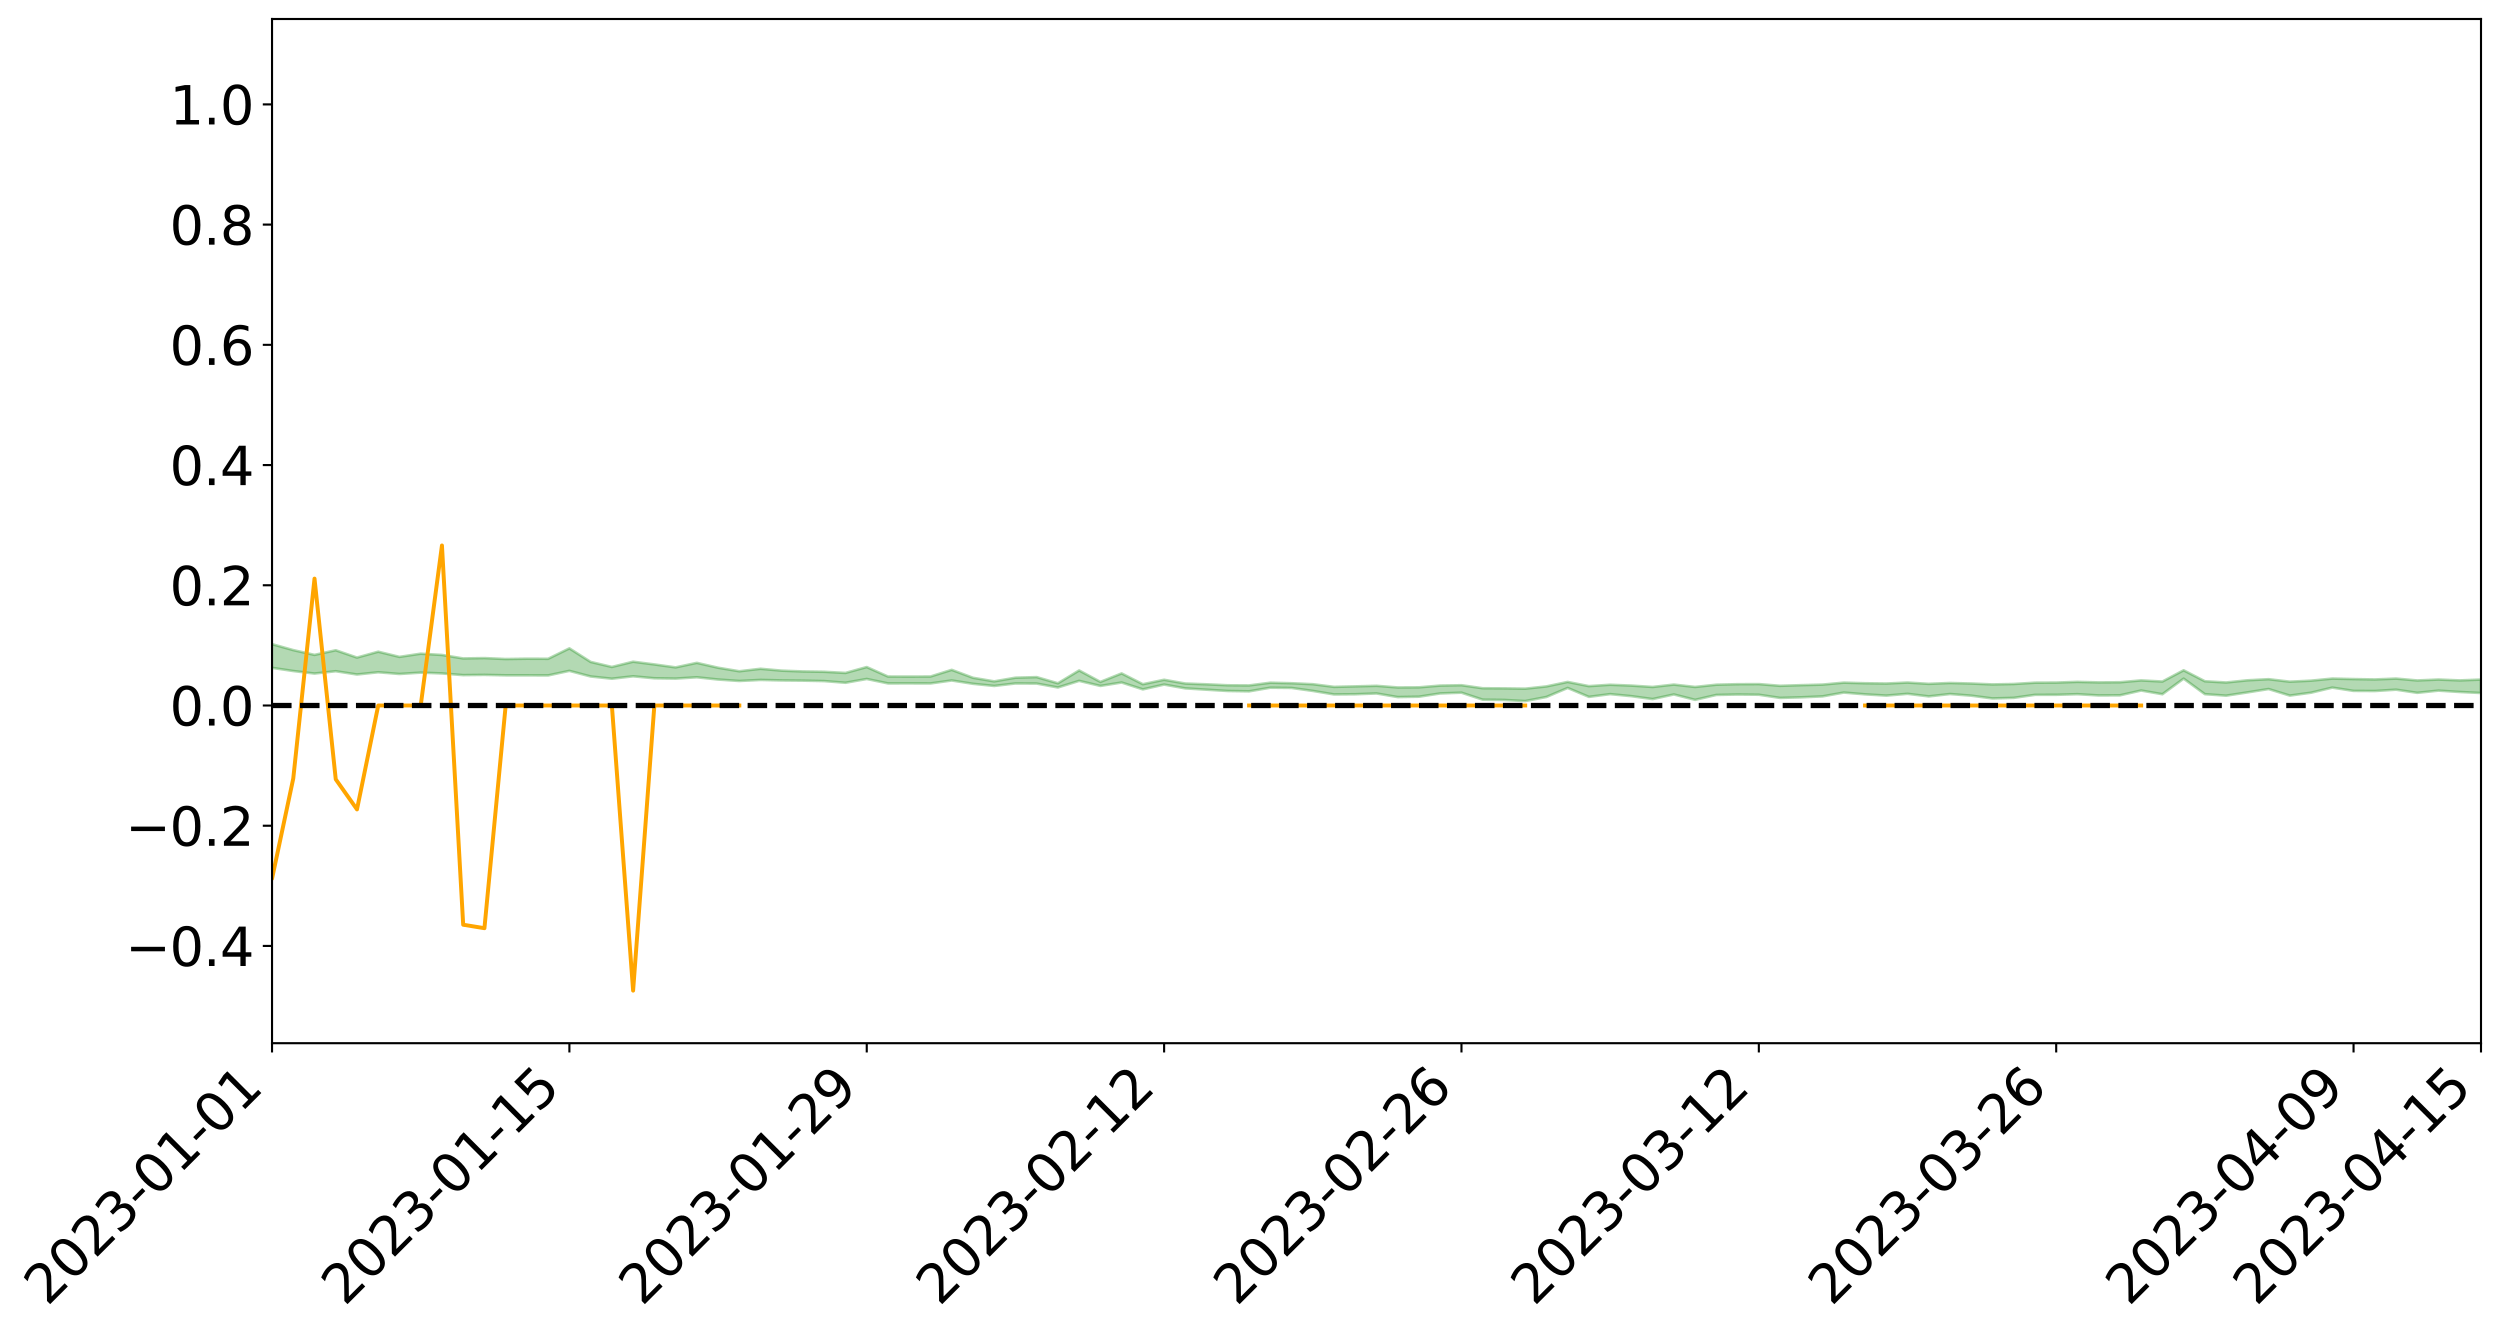 <?xml version="1.0" encoding="utf-8" standalone="no"?>
<!DOCTYPE svg PUBLIC "-//W3C//DTD SVG 1.1//EN"
  "http://www.w3.org/Graphics/SVG/1.1/DTD/svg11.dtd">
<svg xmlns:xlink="http://www.w3.org/1999/xlink" width="947.275pt" height="505.355pt" viewBox="0 0 947.275 505.355" xmlns="http://www.w3.org/2000/svg" version="1.1">
 <defs>
  <style type="text/css">*{stroke-linejoin: round; stroke-linecap: butt}</style>
 </defs>
 <g id="figure_1">
  <g id="patch_1">
   <path d="M 0 505.355 
L 947.275 505.355 
L 947.275 -0 
L 0 -0 
z
" style="fill: #ffffff"/>
  </g>
  <g id="axes_1">
   <g id="patch_2">
    <path d="M 103.075 395.28 
L 940.075 395.28 
L 940.075 7.2 
L 103.075 7.2 
z
" style="fill: #ffffff"/>
   </g>
   <g id="PolyCollection_1">
    <path d="M -4315.319 267.31 
L -4315.319 267.312 
L -4307.271 267.299 
L -4299.223 267.291 
L -4291.175 267.282 
L -4283.127 267.277 
L -4275.079 267.27 
L -4267.031 267.261 
L -4258.983 267.253 
L -4250.935 267.246 
L -4242.887 267.241 
L -4234.839 267.233 
L -4226.791 267.226 
L -4218.742 267.218 
L -4210.694 267.208 
L -4202.646 267.201 
L -4194.598 267.191 
L -4186.55 267.184 
L -4178.502 267.172 
L -4170.454 267.164 
L -4162.406 267.156 
L -4154.358 267.146 
L -4146.31 267.136 
L -4138.262 267.127 
L -4130.214 267.115 
L -4122.166 267.106 
L -4114.117 267.094 
L -4106.069 267.082 
L -4098.021 267.068 
L -4089.973 267.054 
L -4081.925 267.04 
L -4073.877 267.024 
L -4065.829 267.005 
L -4057.781 266.99 
L -4049.733 266.971 
L -4041.685 266.949 
L -4033.637 266.93 
L -4025.589 266.907 
L -4017.541 266.883 
L -4009.492 266.86 
L -4001.444 266.835 
L -3993.396 266.806 
L -3985.348 266.775 
L -3977.3 266.742 
L -3969.252 266.713 
L -3961.204 266.675 
L -3953.156 266.642 
L -3945.108 266.606 
L -3937.06 266.571 
L -3929.012 266.532 
L -3920.964 266.488 
L -3912.916 266.451 
L -3904.867 266.408 
L -3896.819 266.362 
L -3888.771 266.319 
L -3880.723 266.278 
L -3872.675 266.231 
L -3864.627 266.184 
L -3856.579 266.137 
L -3848.531 266.088 
L -3840.483 266.039 
L -3832.435 265.99 
L -3824.387 265.939 
L -3816.339 265.889 
L -3808.291 265.84 
L -3800.242 265.788 
L -3792.194 265.731 
L -3784.146 265.676 
L -3776.098 265.622 
L -3768.05 265.57 
L -3760.002 265.514 
L -3751.954 265.46 
L -3743.906 265.405 
L -3735.858 265.359 
L -3727.81 265.297 
L -3719.762 265.248 
L -3711.714 265.19 
L -3703.666 265.137 
L -3695.617 265.079 
L -3687.569 265.03 
L -3679.521 264.969 
L -3671.473 264.912 
L -3663.425 264.863 
L -3655.377 264.806 
L -3647.329 264.754 
L -3639.281 264.698 
L -3631.233 264.64 
L -3623.185 264.588 
L -3615.137 264.537 
L -3607.089 264.479 
L -3599.041 264.424 
L -3590.992 264.369 
L -3582.944 264.316 
L -3574.896 264.264 
L -3566.848 264.21 
L -3558.8 264.155 
L -3550.752 264.11 
L -3542.704 264.055 
L -3534.656 264.003 
L -3526.608 263.952 
L -3518.56 263.901 
L -3510.512 263.85 
L -3502.464 263.797 
L -3494.416 263.748 
L -3486.367 263.695 
L -3478.319 263.64 
L -3470.271 263.584 
L -3462.223 263.527 
L -3454.175 263.475 
L -3446.127 263.415 
L -3438.079 263.349 
L -3430.031 263.29 
L -3421.983 263.225 
L -3413.935 263.159 
L -3405.887 263.088 
L -3397.839 263.016 
L -3389.791 262.952 
L -3381.742 262.874 
L -3373.694 262.802 
L -3365.646 262.722 
L -3357.598 262.653 
L -3349.55 262.565 
L -3341.502 262.481 
L -3333.454 262.4 
L -3325.406 262.318 
L -3317.358 262.233 
L -3309.31 262.143 
L -3301.262 262.061 
L -3293.214 261.962 
L -3285.166 261.881 
L -3277.117 261.78 
L -3269.069 261.684 
L -3261.021 261.591 
L -3252.973 261.505 
L -3244.925 261.398 
L -3236.877 261.306 
L -3228.829 261.178 
L -3220.781 261.075 
L -3212.733 260.983 
L -3204.685 260.874 
L -3196.637 260.763 
L -3188.589 260.628 
L -3180.541 260.506 
L -3172.492 260.414 
L -3164.444 260.239 
L -3156.396 260.112 
L -3148.348 259.983 
L -3140.3 259.848 
L -3132.252 259.689 
L -3124.204 259.546 
L -3116.156 259.457 
L -3108.108 259.326 
L -3100.06 259.069 
L -3092.012 258.867 
L -3083.964 258.742 
L -3075.916 258.54 
L -3067.867 258.39 
L -3059.819 258.273 
L -3051.771 258.052 
L -3043.723 257.791 
L -3035.675 257.644 
L -3027.627 257.586 
L -3019.579 257.389 
L -3011.531 257.356 
L -3003.483 257.244 
L -2995.435 257.023 
L -2987.387 257.069 
L -2979.339 257.226 
L -2971.291 257.515 
L -2963.242 257.284 
L -2955.194 257.872 
L -2947.146 258.049 
L -2939.098 257.338 
L -2931.05 257.582 
L -2923.002 257.944 
L -2914.954 257.774 
L -2906.906 257.757 
L -2898.858 259.19 
L -2890.81 261.214 
L -2882.762 262.229 
L -2874.714 260.046 
L -2866.666 261.188 
L -2858.617 262.647 
L -2850.569 262.557 
L -2842.521 265.531 
L -2834.473 265.08 
L -2826.425 264.151 
L -2818.377 261.835 
L -2810.329 263.955 
L -2802.281 265.198 
L -2794.233 264.59 
L -2786.185 264.903 
L -2778.137 266.04 
L -2770.089 265.816 
L -2762.041 264.755 
L -2753.992 265.978 
L -2745.944 266.216 
L -2737.896 265.668 
L -2729.848 266.478 
L -2721.8 266.715 
L -2713.752 266.589 
L -2705.704 266.252 
L -2697.656 266.458 
L -2689.608 266.099 
L -2681.56 266.053 
L -2673.512 266.259 
L -2665.464 265.965 
L -2657.416 266.029 
L -2649.367 265.987 
L -2641.319 265.688 
L -2633.271 265.716 
L -2625.223 265.288 
L -2617.175 265.301 
L -2609.127 265.335 
L -2601.079 265.291 
L -2593.031 265.066 
L -2584.983 264.857 
L -2576.935 264.778 
L -2568.887 264.585 
L -2560.839 264.514 
L -2552.791 264.437 
L -2544.742 264.156 
L -2536.694 264.233 
L -2528.646 264.029 
L -2520.598 263.892 
L -2512.55 263.892 
L -2504.502 263.699 
L -2496.454 263.623 
L -2488.406 263.644 
L -2480.358 263.699 
L -2472.31 263.416 
L -2464.262 263.27 
L -2456.214 263.251 
L -2448.166 263.652 
L -2440.117 263.647 
L -2432.069 263.801 
L -2424.021 263.377 
L -2415.973 263.127 
L -2407.925 263.188 
L -2399.877 263.453 
L -2391.829 263.493 
L -2383.781 263.028 
L -2375.733 263.424 
L -2367.685 263.256 
L -2359.637 263.235 
L -2351.589 263.004 
L -2343.541 263.186 
L -2335.492 263.115 
L -2327.444 263.247 
L -2319.396 263.121 
L -2311.348 263.052 
L -2303.3 262.89 
L -2295.252 262.854 
L -2287.204 262.83 
L -2279.156 262.749 
L -2271.108 262.815 
L -2263.06 262.757 
L -2255.012 262.701 
L -2246.964 262.47 
L -2238.916 262.287 
L -2230.867 262.251 
L -2222.819 262.057 
L -2214.771 262.126 
L -2206.723 262.013 
L -2198.675 261.769 
L -2190.627 261.593 
L -2182.579 261.486 
L -2174.531 261.227 
L -2166.483 261.144 
L -2158.435 260.944 
L -2150.387 260.791 
L -2142.339 260.581 
L -2134.291 260.359 
L -2126.242 260.18 
L -2118.194 259.974 
L -2110.146 259.813 
L -2102.098 259.54 
L -2094.05 259.305 
L -2086.002 259.056 
L -2077.954 258.907 
L -2069.906 258.651 
L -2061.858 258.442 
L -2053.81 258.198 
L -2045.762 257.812 
L -2037.714 257.682 
L -2029.666 257.375 
L -2021.617 257.137 
L -2013.569 256.876 
L -2005.521 256.564 
L -1997.473 256.279 
L -1989.425 256.014 
L -1981.377 255.635 
L -1973.329 255.42 
L -1965.281 255.06 
L -1957.233 254.871 
L -1949.185 254.498 
L -1941.137 254.144 
L -1933.089 253.861 
L -1925.041 253.651 
L -1916.992 253.227 
L -1908.944 252.973 
L -1900.896 252.62 
L -1892.848 252.366 
L -1884.8 251.994 
L -1876.752 251.677 
L -1868.704 251.777 
L -1860.656 251.015 
L -1852.608 251.029 
L -1844.56 250.663 
L -1836.512 250.441 
L -1828.464 250.151 
L -1820.416 249.845 
L -1812.367 249.56 
L -1804.319 249.321 
L -1796.271 249.106 
L -1788.223 248.872 
L -1780.175 249.327 
L -1772.127 248.327 
L -1764.079 248.243 
L -1756.031 249.213 
L -1747.983 248.071 
L -1739.935 248.396 
L -1731.887 248.387 
L -1723.839 247.803 
L -1715.791 248.056 
L -1707.742 248.764 
L -1699.694 248.367 
L -1691.646 248.261 
L -1683.598 248.777 
L -1675.55 248.732 
L -1667.502 249.074 
L -1659.454 249.561 
L -1651.406 250.176 
L -1643.358 251.784 
L -1635.31 251.445 
L -1627.262 252.292 
L -1619.214 252.953 
L -1611.166 253.357 
L -1603.117 254.204 
L -1595.069 254.699 
L -1587.021 253.713 
L -1578.973 254.639 
L -1570.925 255.957 
L -1562.877 256.571 
L -1554.829 256.689 
L -1546.781 258.312 
L -1538.733 258.377 
L -1530.685 258.662 
L -1522.637 258.606 
L -1514.589 259.885 
L -1506.541 259.358 
L -1498.492 259.104 
L -1490.444 260.055 
L -1482.396 261.019 
L -1474.348 260.69 
L -1466.3 261.098 
L -1458.252 261.196 
L -1450.204 261.128 
L -1442.156 260.914 
L -1434.108 261.083 
L -1426.06 261.117 
L -1418.012 261.985 
L -1409.964 261.301 
L -1401.916 262.038 
L -1393.867 261.753 
L -1385.819 261.478 
L -1377.771 261.762 
L -1369.723 261.826 
L -1361.675 261.312 
L -1353.627 261.314 
L -1345.579 261.143 
L -1337.531 261.548 
L -1329.483 261.191 
L -1321.435 260.995 
L -1313.387 260.842 
L -1305.339 260.999 
L -1297.291 260.779 
L -1289.242 260.415 
L -1281.194 260.499 
L -1273.146 259.985 
L -1265.098 259.956 
L -1257.05 260.599 
L -1249.002 260.479 
L -1240.954 259.995 
L -1232.906 259.819 
L -1224.858 259.79 
L -1216.81 259.274 
L -1208.762 259.305 
L -1200.714 259.225 
L -1192.666 259.057 
L -1184.617 258.861 
L -1176.569 258.513 
L -1168.521 258.6 
L -1160.473 258.342 
L -1152.425 258.227 
L -1144.377 258.054 
L -1136.329 257.993 
L -1128.281 257.71 
L -1120.233 257.259 
L -1112.185 257.17 
L -1104.137 256.79 
L -1096.089 256.276 
L -1088.041 256.531 
L -1079.992 255.857 
L -1071.944 256.04 
L -1063.896 255.856 
L -1055.848 255.864 
L -1047.8 255.415 
L -1039.752 255.329 
L -1031.704 255.234 
L -1023.656 254.648 
L -1015.608 254.755 
L -1007.56 254.656 
L -999.512 254.61 
L -991.464 254.35 
L -983.416 254.404 
L -975.367 254.146 
L -967.319 253.927 
L -959.271 253.488 
L -951.223 253.312 
L -943.175 253.176 
L -935.127 252.975 
L -927.079 252.956 
L -919.031 252.82 
L -910.983 252.539 
L -902.935 252.52 
L -894.887 252.275 
L -886.839 252.299 
L -878.791 252.163 
L -870.742 252.161 
L -862.694 251.828 
L -854.646 251.23 
L -846.598 251.673 
L -838.55 251.595 
L -830.502 251.428 
L -822.454 251.267 
L -814.406 250.942 
L -806.358 250.852 
L -798.31 250.598 
L -790.262 250.561 
L -782.214 250.423 
L -774.166 250.059 
L -766.117 249.684 
L -758.069 250.061 
L -750.021 249.882 
L -741.973 249.442 
L -733.925 249.54 
L -725.877 248.945 
L -717.829 248.774 
L -709.781 248.81 
L -701.733 248.331 
L -693.685 248.907 
L -685.637 248.181 
L -677.589 247.681 
L -669.541 247.925 
L -661.492 247.973 
L -653.444 247.743 
L -645.396 247.85 
L -637.348 247.404 
L -629.3 247.999 
L -621.252 247.642 
L -613.204 247.742 
L -605.156 247.278 
L -597.108 246.861 
L -589.06 247.327 
L -581.012 248.185 
L -572.964 247.149 
L -564.916 247.179 
L -556.867 246.775 
L -548.819 246.928 
L -540.771 246.851 
L -532.723 246.591 
L -524.675 246.479 
L -516.627 246.884 
L -508.579 246.633 
L -500.531 247 
L -492.483 247.043 
L -484.435 245.865 
L -476.387 246.309 
L -468.339 246.318 
L -460.291 246.368 
L -452.242 246.409 
L -444.194 247.113 
L -436.146 247.373 
L -428.098 247.307 
L -420.05 248.081 
L -412.002 249.384 
L -403.954 247.745 
L -395.906 247.688 
L -387.858 247.684 
L -379.81 248.178 
L -371.762 248.262 
L -363.714 248.221 
L -355.666 249.338 
L -347.617 249.725 
L -339.569 248.37 
L -331.521 249.524 
L -323.473 248.899 
L -315.425 248.497 
L -307.377 249.91 
L -299.329 249.585 
L -291.281 250.485 
L -283.233 250.167 
L -275.185 249.501 
L -267.137 250.054 
L -259.089 250.023 
L -251.041 250.567 
L -242.992 250.173 
L -234.944 251.094 
L -226.896 250.378 
L -218.848 250.849 
L -210.8 250.715 
L -202.752 251.236 
L -194.704 250.315 
L -186.656 251.241 
L -178.608 251.155 
L -170.56 251.776 
L -162.512 252.086 
L -154.464 252.053 
L -146.416 251.851 
L -138.367 252.235 
L -130.319 252.511 
L -122.271 252.193 
L -114.223 252.051 
L -106.175 252.383 
L -98.127 252.68 
L -90.079 252.061 
L -82.031 251.691 
L -73.983 252.987 
L -65.935 253.553 
L -57.887 252.153 
L -49.839 252.515 
L -41.791 252.677 
L -33.742 252.735 
L -25.694 253.378 
L -17.646 253.25 
L -9.598 252.932 
L -1.55 253.19 
L 6.498 253.227 
L 14.546 252.451 
L 22.594 252.782 
L 30.642 252.514 
L 38.69 253.49 
L 46.738 254.697 
L 54.786 254.471 
L 62.834 253.434 
L 70.883 253.285 
L 78.931 253.38 
L 86.979 253.387 
L 95.027 254.276 
L 103.075 253.05 
L 111.123 254.254 
L 119.171 255.211 
L 127.219 254.331 
L 135.267 255.573 
L 143.315 254.721 
L 151.363 255.377 
L 159.411 254.865 
L 167.459 255.166 
L 175.508 255.811 
L 183.556 255.718 
L 191.604 255.886 
L 199.652 255.896 
L 207.7 255.922 
L 215.748 254.191 
L 223.796 256.324 
L 231.844 257.172 
L 239.892 256.257 
L 247.94 257.003 
L 255.988 257.127 
L 264.036 256.628 
L 272.084 257.477 
L 280.133 258.028 
L 288.181 257.629 
L 296.229 257.817 
L 304.277 257.901 
L 312.325 258.069 
L 320.373 258.701 
L 328.421 257.268 
L 336.469 258.945 
L 344.517 258.934 
L 352.565 258.958 
L 360.613 257.837 
L 368.661 259.094 
L 376.709 259.907 
L 384.758 258.965 
L 392.806 259.006 
L 400.854 260.491 
L 408.902 257.981 
L 416.95 259.901 
L 424.998 258.603 
L 433.046 261.21 
L 441.094 259.389 
L 449.142 260.828 
L 457.19 261.332 
L 465.238 261.816 
L 473.286 261.953 
L 481.334 260.577 
L 489.383 260.666 
L 497.431 261.79 
L 505.479 263.128 
L 513.527 263.057 
L 521.575 262.759 
L 529.623 264.128 
L 537.671 263.984 
L 545.719 262.75 
L 553.767 262.458 
L 561.815 265.11 
L 569.863 265.204 
L 577.911 265.639 
L 585.959 264.092 
L 594.008 260.668 
L 602.056 264.05 
L 610.104 263.011 
L 618.152 263.785 
L 626.2 264.884 
L 634.248 263.133 
L 642.296 265.181 
L 650.344 263.318 
L 658.392 263.157 
L 666.44 263.244 
L 674.488 264.442 
L 682.536 264.219 
L 690.584 263.865 
L 698.633 262.419 
L 706.681 263.088 
L 714.729 263.57 
L 722.777 262.893 
L 730.825 263.872 
L 738.873 262.969 
L 746.921 263.595 
L 754.969 264.646 
L 763.017 264.424 
L 771.065 263.28 
L 779.113 263.269 
L 787.161 263.032 
L 795.209 263.506 
L 803.258 263.466 
L 811.306 261.64 
L 819.354 263.047 
L 827.402 257.136 
L 835.45 263.024 
L 843.498 263.596 
L 851.546 262.361 
L 859.594 261.081 
L 867.642 263.564 
L 875.69 262.467 
L 883.738 260.541 
L 891.786 261.785 
L 899.834 261.833 
L 907.883 261.327 
L 915.931 262.519 
L 923.979 261.681 
L 932.027 262.195 
L 940.075 262.58 
L 940.075 257.501 
L 940.075 257.501 
L 932.027 257.813 
L 923.979 257.485 
L 915.931 257.832 
L 907.883 257.125 
L 899.834 257.451 
L 891.786 257.307 
L 883.738 257.121 
L 875.69 257.911 
L 867.642 258.296 
L 859.594 257.355 
L 851.546 257.778 
L 843.498 258.602 
L 835.45 258.136 
L 827.402 253.976 
L 819.354 258.243 
L 811.306 257.812 
L 803.258 258.514 
L 795.209 258.564 
L 787.161 258.365 
L 779.113 258.638 
L 771.065 258.679 
L 763.017 259.171 
L 754.969 259.331 
L 746.921 258.997 
L 738.873 258.786 
L 730.825 259.116 
L 722.777 258.626 
L 714.729 258.997 
L 706.681 258.886 
L 698.633 258.66 
L 690.584 259.403 
L 682.536 259.613 
L 674.488 259.858 
L 666.44 259.209 
L 658.392 259.246 
L 650.344 259.443 
L 642.296 260.297 
L 634.248 259.397 
L 626.2 260.296 
L 618.152 259.782 
L 610.104 259.462 
L 602.056 259.986 
L 594.008 258.393 
L 585.959 260.092 
L 577.911 260.952 
L 569.863 260.834 
L 561.815 260.78 
L 553.767 259.641 
L 545.719 259.776 
L 537.671 260.439 
L 529.623 260.485 
L 521.575 259.861 
L 513.527 260.075 
L 505.479 260.263 
L 497.431 259.251 
L 489.383 258.884 
L 481.334 258.688 
L 473.286 259.719 
L 465.238 259.656 
L 457.19 259.292 
L 449.142 258.997 
L 441.094 257.576 
L 433.046 259.256 
L 424.998 255.162 
L 416.95 258.381 
L 408.902 254.042 
L 400.854 258.91 
L 392.806 256.569 
L 384.758 256.79 
L 376.709 258.181 
L 368.661 256.816 
L 360.613 253.815 
L 352.565 256.344 
L 344.517 256.369 
L 336.469 256.35 
L 328.421 252.756 
L 320.373 254.982 
L 312.325 254.548 
L 304.277 254.419 
L 296.229 254.118 
L 288.181 253.409 
L 280.133 254.349 
L 272.084 253.006 
L 264.036 251.162 
L 255.988 252.878 
L 247.94 251.758 
L 239.892 250.727 
L 231.844 252.715 
L 223.796 250.807 
L 215.748 245.672 
L 207.7 249.623 
L 199.652 249.588 
L 191.604 249.712 
L 183.556 249.356 
L 175.508 249.489 
L 167.459 248.172 
L 159.411 247.692 
L 151.363 248.903 
L 143.315 246.937 
L 135.267 249.162 
L 127.219 246.391 
L 119.171 248.146 
L 111.123 246.335 
L 103.075 244.065 
L 95.027 246.34 
L 86.979 244.363 
L 78.931 244.603 
L 70.883 244.609 
L 62.834 244.907 
L 54.786 246.963 
L 46.738 247.527 
L 38.69 245.274 
L 30.642 242.961 
L 22.594 243.726 
L 14.546 243.333 
L 6.498 244.935 
L -1.55 244.871 
L -9.598 244.355 
L -17.646 245.229 
L -25.694 245.258 
L -33.742 244.129 
L -41.791 244.368 
L -49.839 243.986 
L -57.887 243.495 
L -65.935 246.337 
L -73.983 244.878 
L -82.031 242.845 
L -90.079 243.949 
L -98.127 244.948 
L -106.175 244.44 
L -114.223 244.07 
L -122.271 244.522 
L -130.319 245.571 
L -138.367 244.625 
L -146.416 244.334 
L -154.464 244.846 
L -162.512 244.285 
L -170.56 244.58 
L -178.608 243.36 
L -186.656 243.92 
L -194.704 242.41 
L -202.752 243.866 
L -210.8 243.307 
L -218.848 243.765 
L -226.896 243.318 
L -234.944 244.327 
L -242.992 242.973 
L -251.041 243.849 
L -259.089 243.05 
L -267.137 243.265 
L -275.185 242.613 
L -283.233 243.2 
L -291.281 244.261 
L -299.329 243.253 
L -307.377 243.616 
L -315.425 241.747 
L -323.473 242.687 
L -331.521 243.304 
L -339.569 241.901 
L -347.617 243.773 
L -355.666 243.822 
L -363.714 242.081 
L -371.762 242.247 
L -379.81 242.189 
L -387.858 241.609 
L -395.906 242.136 
L -403.954 242.126 
L -412.002 244.466 
L -420.05 242.964 
L -428.098 241.945 
L -436.146 242.06 
L -444.194 241.845 
L -452.242 241.183 
L -460.291 241.472 
L -468.339 241.118 
L -476.387 241.652 
L -484.435 241.103 
L -492.483 242.506 
L -500.531 242.726 
L -508.579 242.475 
L -516.627 242.836 
L -524.675 242.365 
L -532.723 242.804 
L -540.771 243.119 
L -548.819 243.678 
L -556.867 243.307 
L -564.916 244.03 
L -572.964 243.977 
L -581.012 245.276 
L -589.06 244.461 
L -597.108 244.044 
L -605.156 244.627 
L -613.204 244.971 
L -621.252 245.027 
L -629.3 245.778 
L -637.348 245.178 
L -645.396 245.73 
L -653.444 245.538 
L -661.492 245.752 
L -669.541 245.591 
L -677.589 245.318 
L -685.637 245.977 
L -693.685 246.796 
L -701.733 246.062 
L -709.781 246.607 
L -717.829 246.471 
L -725.877 246.751 
L -733.925 247.471 
L -741.973 247.298 
L -750.021 247.862 
L -758.069 248.053 
L -766.117 247.551 
L -774.166 247.963 
L -782.214 248.398 
L -790.262 248.578 
L -798.31 248.638 
L -806.358 248.943 
L -814.406 248.985 
L -822.454 249.416 
L -830.502 249.6 
L -838.55 249.759 
L -846.598 249.896 
L -854.646 249.257 
L -862.694 250.073 
L -870.742 250.452 
L -878.791 250.415 
L -886.839 250.516 
L -894.887 250.576 
L -902.935 250.867 
L -910.983 250.874 
L -919.031 251.25 
L -927.079 251.412 
L -935.127 251.416 
L -943.175 251.589 
L -951.223 251.806 
L -959.271 252.034 
L -967.319 252.648 
L -975.367 252.846 
L -983.416 253.128 
L -991.464 253.014 
L -999.512 253.275 
L -1007.56 253.289 
L -1015.608 253.367 
L -1023.656 253.068 
L -1031.704 253.861 
L -1039.752 253.902 
L -1047.8 253.947 
L -1055.848 254.416 
L -1063.896 254.335 
L -1071.944 254.503 
L -1079.992 254.252 
L -1088.041 254.886 
L -1096.089 254.584 
L -1104.137 255.228 
L -1112.185 255.609 
L -1120.233 255.689 
L -1128.281 256.223 
L -1136.329 256.571 
L -1144.377 256.541 
L -1152.425 256.732 
L -1160.473 256.779 
L -1168.521 257.078 
L -1176.569 256.915 
L -1184.617 257.335 
L -1192.666 257.625 
L -1200.714 257.771 
L -1208.762 257.857 
L -1216.81 257.852 
L -1224.858 258.388 
L -1232.906 258.439 
L -1240.954 258.684 
L -1249.002 259.167 
L -1257.05 259.282 
L -1265.098 258.7 
L -1273.146 258.76 
L -1281.194 259.281 
L -1289.242 259.268 
L -1297.291 259.616 
L -1305.339 259.869 
L -1313.387 259.656 
L -1321.435 259.691 
L -1329.483 259.897 
L -1337.531 260.292 
L -1345.579 259.772 
L -1353.627 259.897 
L -1361.675 259.808 
L -1369.723 260.361 
L -1377.771 260.177 
L -1385.819 259.851 
L -1393.867 260.085 
L -1401.916 260.388 
L -1409.964 259.516 
L -1418.012 260.224 
L -1426.06 259.222 
L -1434.108 259.083 
L -1442.156 258.775 
L -1450.204 258.899 
L -1458.252 258.949 
L -1466.3 258.821 
L -1474.348 258.189 
L -1482.396 258.428 
L -1490.444 257.224 
L -1498.492 255.611 
L -1506.541 256.037 
L -1514.589 256.739 
L -1522.637 254.827 
L -1530.685 255.043 
L -1538.733 254.498 
L -1546.781 254.371 
L -1554.829 252.048 
L -1562.877 251.731 
L -1570.925 250.921 
L -1578.973 249.17 
L -1587.021 247.77 
L -1595.069 249.175 
L -1603.117 248.398 
L -1611.166 247.185 
L -1619.214 246.676 
L -1627.262 245.807 
L -1635.31 244.654 
L -1643.358 245.068 
L -1651.406 243.116 
L -1659.454 242.077 
L -1667.502 241.599 
L -1675.55 241.194 
L -1683.598 241.368 
L -1691.646 240.865 
L -1699.694 241.227 
L -1707.742 241.717 
L -1715.791 240.769 
L -1723.839 240.64 
L -1731.887 241.456 
L -1739.935 241.601 
L -1747.983 241.212 
L -1756.031 242.924 
L -1764.079 241.618 
L -1772.127 241.976 
L -1780.175 243.255 
L -1788.223 242.805 
L -1796.271 243.222 
L -1804.319 243.589 
L -1812.367 244.026 
L -1820.416 244.441 
L -1828.464 244.917 
L -1836.512 245.348 
L -1844.56 245.681 
L -1852.608 246.265 
L -1860.656 246.328 
L -1868.704 247.314 
L -1876.752 247.261 
L -1884.8 247.696 
L -1892.848 248.224 
L -1900.896 248.59 
L -1908.944 249.089 
L -1916.992 249.413 
L -1925.041 249.972 
L -1933.089 250.262 
L -1941.137 250.67 
L -1949.185 251.115 
L -1957.233 251.587 
L -1965.281 251.842 
L -1973.329 252.306 
L -1981.377 252.551 
L -1989.425 253.029 
L -1997.473 253.357 
L -2005.521 253.734 
L -2013.569 254.091 
L -2021.617 254.42 
L -2029.666 254.692 
L -2037.714 255.072 
L -2045.762 255.214 
L -2053.81 255.684 
L -2061.858 255.979 
L -2069.906 256.201 
L -2077.954 256.516 
L -2086.002 256.756 
L -2094.05 256.939 
L -2102.098 257.217 
L -2110.146 257.507 
L -2118.194 257.709 
L -2126.242 257.877 
L -2134.291 258.142 
L -2142.339 258.309 
L -2150.387 258.544 
L -2158.435 258.708 
L -2166.483 258.9 
L -2174.531 259.052 
L -2182.579 259.284 
L -2190.627 259.432 
L -2198.675 259.619 
L -2206.723 259.865 
L -2214.771 260.019 
L -2222.819 260.025 
L -2230.867 260.211 
L -2238.916 260.269 
L -2246.964 260.449 
L -2255.012 260.694 
L -2263.06 260.765 
L -2271.108 260.831 
L -2279.156 260.823 
L -2287.204 260.9 
L -2295.252 260.948 
L -2303.3 261.009 
L -2311.348 261.173 
L -2319.396 261.252 
L -2327.444 261.365 
L -2335.492 261.252 
L -2343.541 261.339 
L -2351.589 261.16 
L -2359.637 261.366 
L -2367.685 261.427 
L -2375.733 261.525 
L -2383.781 261.151 
L -2391.829 261.618 
L -2399.877 261.59 
L -2407.925 261.355 
L -2415.973 261.31 
L -2424.021 261.571 
L -2432.069 261.972 
L -2440.117 261.852 
L -2448.166 261.879 
L -2456.214 261.532 
L -2464.262 261.658 
L -2472.31 261.747 
L -2480.358 262.029 
L -2488.406 262.01 
L -2496.454 262.026 
L -2504.502 262.128 
L -2512.55 262.335 
L -2520.598 262.402 
L -2528.646 262.535 
L -2536.694 262.751 
L -2544.742 262.728 
L -2552.791 263.02 
L -2560.839 263.127 
L -2568.887 263.231 
L -2576.935 263.453 
L -2584.983 263.568 
L -2593.031 263.779 
L -2601.079 264.011 
L -2609.127 264.091 
L -2617.175 264.092 
L -2625.223 264.157 
L -2633.271 264.546 
L -2641.319 264.555 
L -2649.367 264.85 
L -2657.416 264.928 
L -2665.464 264.877 
L -2673.512 265.221 
L -2681.56 265.029 
L -2689.608 265.087 
L -2697.656 265.464 
L -2705.704 265.256 
L -2713.752 265.601 
L -2721.8 265.766 
L -2729.848 265.52 
L -2737.896 264.714 
L -2745.944 265.277 
L -2753.992 265.07 
L -2762.041 263.708 
L -2770.089 264.911 
L -2778.137 265.141 
L -2786.185 263.877 
L -2794.233 263.553 
L -2802.281 264.202 
L -2810.329 262.818 
L -2818.377 260.456 
L -2826.425 263.05 
L -2834.473 264.107 
L -2842.521 264.595 
L -2850.569 261.313 
L -2858.617 261.432 
L -2866.666 259.812 
L -2874.714 258.57 
L -2882.762 261.011 
L -2890.81 259.906 
L -2898.858 257.67 
L -2906.906 256.088 
L -2914.954 256.113 
L -2923.002 256.306 
L -2931.05 255.913 
L -2939.098 255.648 
L -2947.146 256.434 
L -2955.194 256.256 
L -2963.242 255.603 
L -2971.291 255.854 
L -2979.339 255.526 
L -2987.387 255.338 
L -2995.435 255.253 
L -3003.483 255.497 
L -3011.531 255.596 
L -3019.579 255.613 
L -3027.627 255.807 
L -3035.675 255.848 
L -3043.723 255.991 
L -3051.771 256.279 
L -3059.819 256.479 
L -3067.867 256.595 
L -3075.916 256.727 
L -3083.964 256.939 
L -3092.012 257.038 
L -3100.06 257.243 
L -3108.108 257.51 
L -3116.156 257.649 
L -3124.204 257.717 
L -3132.252 257.867 
L -3140.3 258.021 
L -3148.348 258.164 
L -3156.396 258.301 
L -3164.444 258.431 
L -3172.492 258.629 
L -3180.541 258.702 
L -3188.589 258.838 
L -3196.637 258.982 
L -3204.685 259.1 
L -3212.733 259.22 
L -3220.781 259.313 
L -3228.829 259.418 
L -3236.877 259.578 
L -3244.925 259.676 
L -3252.973 259.8 
L -3261.021 259.893 
L -3269.069 260.006 
L -3277.117 260.122 
L -3285.166 260.24 
L -3293.214 260.336 
L -3301.262 260.455 
L -3309.31 260.558 
L -3317.358 260.671 
L -3325.406 260.774 
L -3333.454 260.883 
L -3341.502 260.982 
L -3349.55 261.09 
L -3357.598 261.209 
L -3365.646 261.296 
L -3373.694 261.409 
L -3381.742 261.504 
L -3389.791 261.618 
L -3397.839 261.697 
L -3405.887 261.802 
L -3413.935 261.902 
L -3421.983 261.997 
L -3430.031 262.094 
L -3438.079 262.182 
L -3446.127 262.288 
L -3454.175 262.381 
L -3462.223 262.455 
L -3470.271 262.546 
L -3478.319 262.637 
L -3486.367 262.726 
L -3494.416 262.811 
L -3502.464 262.889 
L -3510.512 262.976 
L -3518.56 263.06 
L -3526.608 263.144 
L -3534.656 263.227 
L -3542.704 263.312 
L -3550.752 263.401 
L -3558.8 263.474 
L -3566.848 263.559 
L -3574.896 263.642 
L -3582.944 263.72 
L -3590.992 263.801 
L -3599.041 263.883 
L -3607.089 263.961 
L -3615.137 264.045 
L -3623.185 264.117 
L -3631.233 264.192 
L -3639.281 264.272 
L -3647.329 264.348 
L -3655.377 264.417 
L -3663.425 264.493 
L -3671.473 264.558 
L -3679.521 264.63 
L -3687.569 264.707 
L -3695.617 264.769 
L -3703.666 264.841 
L -3711.714 264.907 
L -3719.762 264.977 
L -3727.81 265.037 
L -3735.858 265.113 
L -3743.906 265.168 
L -3751.954 265.235 
L -3760.002 265.299 
L -3768.05 265.366 
L -3776.098 265.427 
L -3784.146 265.483 
L -3792.194 265.54 
L -3800.242 265.601 
L -3808.291 265.655 
L -3816.339 265.706 
L -3824.387 265.759 
L -3832.435 265.813 
L -3840.483 265.865 
L -3848.531 265.919 
L -3856.579 265.972 
L -3864.627 266.023 
L -3872.675 266.075 
L -3880.723 266.128 
L -3888.771 266.173 
L -3896.819 266.221 
L -3904.867 266.274 
L -3912.916 266.323 
L -3920.964 266.365 
L -3929.012 266.415 
L -3937.06 266.459 
L -3945.108 266.499 
L -3953.156 266.541 
L -3961.204 266.579 
L -3969.252 266.623 
L -3977.3 266.656 
L -3985.348 266.694 
L -3993.396 266.729 
L -4001.444 266.762 
L -4009.492 266.791 
L -4017.541 266.817 
L -4025.589 266.843 
L -4033.637 266.87 
L -4041.685 266.89 
L -4049.733 266.915 
L -4057.781 266.935 
L -4065.829 266.951 
L -4073.877 266.973 
L -4081.925 266.991 
L -4089.973 267.004 
L -4098.021 267.02 
L -4106.069 267.035 
L -4114.117 267.048 
L -4122.166 267.061 
L -4130.214 267.07 
L -4138.262 267.084 
L -4146.31 267.094 
L -4154.358 267.104 
L -4162.406 267.116 
L -4170.454 267.124 
L -4178.502 267.133 
L -4186.55 267.148 
L -4194.598 267.156 
L -4202.646 267.168 
L -4210.694 267.176 
L -4218.742 267.19 
L -4226.791 267.199 
L -4234.839 267.21 
L -4242.887 267.218 
L -4250.935 267.226 
L -4258.983 267.235 
L -4267.031 267.247 
L -4275.079 267.259 
L -4283.127 267.268 
L -4291.175 267.275 
L -4299.223 267.288 
L -4307.271 267.298 
L -4315.319 267.31 
z
" clip-path="url(#pb2153b1206)" style="fill: #008000; fill-opacity: 0.3; stroke: #008000; stroke-opacity: 0.3"/>
   </g>
   <g id="matplotlib.axis_1">
    <g id="xtick_1">
     <g id="line2d_1">
      <defs>
       <path id="mf98ede42e3" d="M 0 0 
L 0 3.5 
" style="stroke: #000000; stroke-width: 0.8"/>
      </defs>
      <g>
       <use xlink:href="#mf98ede42e3" x="103.075" y="395.28" style="stroke: #000000; stroke-width: 0.8"/>
      </g>
     </g>
     <g id="text_1">
      <!-- 2023-01-01 -->
      <g transform="translate(17.946 495.214) rotate(-45) scale(0.2 -0.2)">
       <defs>
        <path id="DejaVuSans-32" d="M 1228 531 
L 3431 531 
L 3431 0 
L 469 0 
L 469 531 
Q 828 903 1448 1529 
Q 2069 2156 2228 2338 
Q 2531 2678 2651 2914 
Q 2772 3150 2772 3378 
Q 2772 3750 2511 3984 
Q 2250 4219 1831 4219 
Q 1534 4219 1204 4116 
Q 875 4013 500 3803 
L 500 4441 
Q 881 4594 1212 4672 
Q 1544 4750 1819 4750 
Q 2544 4750 2975 4387 
Q 3406 4025 3406 3419 
Q 3406 3131 3298 2873 
Q 3191 2616 2906 2266 
Q 2828 2175 2409 1742 
Q 1991 1309 1228 531 
z
" transform="scale(0.016)"/>
        <path id="DejaVuSans-30" d="M 2034 4250 
Q 1547 4250 1301 3770 
Q 1056 3291 1056 2328 
Q 1056 1369 1301 889 
Q 1547 409 2034 409 
Q 2525 409 2770 889 
Q 3016 1369 3016 2328 
Q 3016 3291 2770 3770 
Q 2525 4250 2034 4250 
z
M 2034 4750 
Q 2819 4750 3233 4129 
Q 3647 3509 3647 2328 
Q 3647 1150 3233 529 
Q 2819 -91 2034 -91 
Q 1250 -91 836 529 
Q 422 1150 422 2328 
Q 422 3509 836 4129 
Q 1250 4750 2034 4750 
z
" transform="scale(0.016)"/>
        <path id="DejaVuSans-33" d="M 2597 2516 
Q 3050 2419 3304 2112 
Q 3559 1806 3559 1356 
Q 3559 666 3084 287 
Q 2609 -91 1734 -91 
Q 1441 -91 1130 -33 
Q 819 25 488 141 
L 488 750 
Q 750 597 1062 519 
Q 1375 441 1716 441 
Q 2309 441 2620 675 
Q 2931 909 2931 1356 
Q 2931 1769 2642 2001 
Q 2353 2234 1838 2234 
L 1294 2234 
L 1294 2753 
L 1863 2753 
Q 2328 2753 2575 2939 
Q 2822 3125 2822 3475 
Q 2822 3834 2567 4026 
Q 2313 4219 1838 4219 
Q 1578 4219 1281 4162 
Q 984 4106 628 3988 
L 628 4550 
Q 988 4650 1302 4700 
Q 1616 4750 1894 4750 
Q 2613 4750 3031 4423 
Q 3450 4097 3450 3541 
Q 3450 3153 3228 2886 
Q 3006 2619 2597 2516 
z
" transform="scale(0.016)"/>
        <path id="DejaVuSans-2d" d="M 313 2009 
L 1997 2009 
L 1997 1497 
L 313 1497 
L 313 2009 
z
" transform="scale(0.016)"/>
        <path id="DejaVuSans-31" d="M 794 531 
L 1825 531 
L 1825 4091 
L 703 3866 
L 703 4441 
L 1819 4666 
L 2450 4666 
L 2450 531 
L 3481 531 
L 3481 0 
L 794 0 
L 794 531 
z
" transform="scale(0.016)"/>
       </defs>
       <use xlink:href="#DejaVuSans-32"/>
       <use xlink:href="#DejaVuSans-30" x="63.623"/>
       <use xlink:href="#DejaVuSans-32" x="127.246"/>
       <use xlink:href="#DejaVuSans-33" x="190.869"/>
       <use xlink:href="#DejaVuSans-2d" x="254.492"/>
       <use xlink:href="#DejaVuSans-30" x="290.576"/>
       <use xlink:href="#DejaVuSans-31" x="354.199"/>
       <use xlink:href="#DejaVuSans-2d" x="417.822"/>
       <use xlink:href="#DejaVuSans-30" x="453.906"/>
       <use xlink:href="#DejaVuSans-31" x="517.529"/>
      </g>
     </g>
    </g>
    <g id="xtick_2">
     <g id="line2d_2">
      <g>
       <use xlink:href="#mf98ede42e3" x="215.748" y="395.28" style="stroke: #000000; stroke-width: 0.8"/>
      </g>
     </g>
     <g id="text_2">
      <!-- 2023-01-15 -->
      <g transform="translate(130.619 495.214) rotate(-45) scale(0.2 -0.2)">
       <defs>
        <path id="DejaVuSans-35" d="M 691 4666 
L 3169 4666 
L 3169 4134 
L 1269 4134 
L 1269 2991 
Q 1406 3038 1543 3061 
Q 1681 3084 1819 3084 
Q 2600 3084 3056 2656 
Q 3513 2228 3513 1497 
Q 3513 744 3044 326 
Q 2575 -91 1722 -91 
Q 1428 -91 1123 -41 
Q 819 9 494 109 
L 494 744 
Q 775 591 1075 516 
Q 1375 441 1709 441 
Q 2250 441 2565 725 
Q 2881 1009 2881 1497 
Q 2881 1984 2565 2268 
Q 2250 2553 1709 2553 
Q 1456 2553 1204 2497 
Q 953 2441 691 2322 
L 691 4666 
z
" transform="scale(0.016)"/>
       </defs>
       <use xlink:href="#DejaVuSans-32"/>
       <use xlink:href="#DejaVuSans-30" x="63.623"/>
       <use xlink:href="#DejaVuSans-32" x="127.246"/>
       <use xlink:href="#DejaVuSans-33" x="190.869"/>
       <use xlink:href="#DejaVuSans-2d" x="254.492"/>
       <use xlink:href="#DejaVuSans-30" x="290.576"/>
       <use xlink:href="#DejaVuSans-31" x="354.199"/>
       <use xlink:href="#DejaVuSans-2d" x="417.822"/>
       <use xlink:href="#DejaVuSans-31" x="453.906"/>
       <use xlink:href="#DejaVuSans-35" x="517.529"/>
      </g>
     </g>
    </g>
    <g id="xtick_3">
     <g id="line2d_3">
      <g>
       <use xlink:href="#mf98ede42e3" x="328.421" y="395.28" style="stroke: #000000; stroke-width: 0.8"/>
      </g>
     </g>
     <g id="text_3">
      <!-- 2023-01-29 -->
      <g transform="translate(243.292 495.214) rotate(-45) scale(0.2 -0.2)">
       <defs>
        <path id="DejaVuSans-39" d="M 703 97 
L 703 672 
Q 941 559 1184 500 
Q 1428 441 1663 441 
Q 2288 441 2617 861 
Q 2947 1281 2994 2138 
Q 2813 1869 2534 1725 
Q 2256 1581 1919 1581 
Q 1219 1581 811 2004 
Q 403 2428 403 3163 
Q 403 3881 828 4315 
Q 1253 4750 1959 4750 
Q 2769 4750 3195 4129 
Q 3622 3509 3622 2328 
Q 3622 1225 3098 567 
Q 2575 -91 1691 -91 
Q 1453 -91 1209 -44 
Q 966 3 703 97 
z
M 1959 2075 
Q 2384 2075 2632 2365 
Q 2881 2656 2881 3163 
Q 2881 3666 2632 3958 
Q 2384 4250 1959 4250 
Q 1534 4250 1286 3958 
Q 1038 3666 1038 3163 
Q 1038 2656 1286 2365 
Q 1534 2075 1959 2075 
z
" transform="scale(0.016)"/>
       </defs>
       <use xlink:href="#DejaVuSans-32"/>
       <use xlink:href="#DejaVuSans-30" x="63.623"/>
       <use xlink:href="#DejaVuSans-32" x="127.246"/>
       <use xlink:href="#DejaVuSans-33" x="190.869"/>
       <use xlink:href="#DejaVuSans-2d" x="254.492"/>
       <use xlink:href="#DejaVuSans-30" x="290.576"/>
       <use xlink:href="#DejaVuSans-31" x="354.199"/>
       <use xlink:href="#DejaVuSans-2d" x="417.822"/>
       <use xlink:href="#DejaVuSans-32" x="453.906"/>
       <use xlink:href="#DejaVuSans-39" x="517.529"/>
      </g>
     </g>
    </g>
    <g id="xtick_4">
     <g id="line2d_4">
      <g>
       <use xlink:href="#mf98ede42e3" x="441.094" y="395.28" style="stroke: #000000; stroke-width: 0.8"/>
      </g>
     </g>
     <g id="text_4">
      <!-- 2023-02-12 -->
      <g transform="translate(355.965 495.214) rotate(-45) scale(0.2 -0.2)">
       <use xlink:href="#DejaVuSans-32"/>
       <use xlink:href="#DejaVuSans-30" x="63.623"/>
       <use xlink:href="#DejaVuSans-32" x="127.246"/>
       <use xlink:href="#DejaVuSans-33" x="190.869"/>
       <use xlink:href="#DejaVuSans-2d" x="254.492"/>
       <use xlink:href="#DejaVuSans-30" x="290.576"/>
       <use xlink:href="#DejaVuSans-32" x="354.199"/>
       <use xlink:href="#DejaVuSans-2d" x="417.822"/>
       <use xlink:href="#DejaVuSans-31" x="453.906"/>
       <use xlink:href="#DejaVuSans-32" x="517.529"/>
      </g>
     </g>
    </g>
    <g id="xtick_5">
     <g id="line2d_5">
      <g>
       <use xlink:href="#mf98ede42e3" x="553.767" y="395.28" style="stroke: #000000; stroke-width: 0.8"/>
      </g>
     </g>
     <g id="text_5">
      <!-- 2023-02-26 -->
      <g transform="translate(468.638 495.214) rotate(-45) scale(0.2 -0.2)">
       <defs>
        <path id="DejaVuSans-36" d="M 2113 2584 
Q 1688 2584 1439 2293 
Q 1191 2003 1191 1497 
Q 1191 994 1439 701 
Q 1688 409 2113 409 
Q 2538 409 2786 701 
Q 3034 994 3034 1497 
Q 3034 2003 2786 2293 
Q 2538 2584 2113 2584 
z
M 3366 4563 
L 3366 3988 
Q 3128 4100 2886 4159 
Q 2644 4219 2406 4219 
Q 1781 4219 1451 3797 
Q 1122 3375 1075 2522 
Q 1259 2794 1537 2939 
Q 1816 3084 2150 3084 
Q 2853 3084 3261 2657 
Q 3669 2231 3669 1497 
Q 3669 778 3244 343 
Q 2819 -91 2113 -91 
Q 1303 -91 875 529 
Q 447 1150 447 2328 
Q 447 3434 972 4092 
Q 1497 4750 2381 4750 
Q 2619 4750 2861 4703 
Q 3103 4656 3366 4563 
z
" transform="scale(0.016)"/>
       </defs>
       <use xlink:href="#DejaVuSans-32"/>
       <use xlink:href="#DejaVuSans-30" x="63.623"/>
       <use xlink:href="#DejaVuSans-32" x="127.246"/>
       <use xlink:href="#DejaVuSans-33" x="190.869"/>
       <use xlink:href="#DejaVuSans-2d" x="254.492"/>
       <use xlink:href="#DejaVuSans-30" x="290.576"/>
       <use xlink:href="#DejaVuSans-32" x="354.199"/>
       <use xlink:href="#DejaVuSans-2d" x="417.822"/>
       <use xlink:href="#DejaVuSans-32" x="453.906"/>
       <use xlink:href="#DejaVuSans-36" x="517.529"/>
      </g>
     </g>
    </g>
    <g id="xtick_6">
     <g id="line2d_6">
      <g>
       <use xlink:href="#mf98ede42e3" x="666.44" y="395.28" style="stroke: #000000; stroke-width: 0.8"/>
      </g>
     </g>
     <g id="text_6">
      <!-- 2023-03-12 -->
      <g transform="translate(581.311 495.214) rotate(-45) scale(0.2 -0.2)">
       <use xlink:href="#DejaVuSans-32"/>
       <use xlink:href="#DejaVuSans-30" x="63.623"/>
       <use xlink:href="#DejaVuSans-32" x="127.246"/>
       <use xlink:href="#DejaVuSans-33" x="190.869"/>
       <use xlink:href="#DejaVuSans-2d" x="254.492"/>
       <use xlink:href="#DejaVuSans-30" x="290.576"/>
       <use xlink:href="#DejaVuSans-33" x="354.199"/>
       <use xlink:href="#DejaVuSans-2d" x="417.822"/>
       <use xlink:href="#DejaVuSans-31" x="453.906"/>
       <use xlink:href="#DejaVuSans-32" x="517.529"/>
      </g>
     </g>
    </g>
    <g id="xtick_7">
     <g id="line2d_7">
      <g>
       <use xlink:href="#mf98ede42e3" x="779.113" y="395.28" style="stroke: #000000; stroke-width: 0.8"/>
      </g>
     </g>
     <g id="text_7">
      <!-- 2023-03-26 -->
      <g transform="translate(693.984 495.214) rotate(-45) scale(0.2 -0.2)">
       <use xlink:href="#DejaVuSans-32"/>
       <use xlink:href="#DejaVuSans-30" x="63.623"/>
       <use xlink:href="#DejaVuSans-32" x="127.246"/>
       <use xlink:href="#DejaVuSans-33" x="190.869"/>
       <use xlink:href="#DejaVuSans-2d" x="254.492"/>
       <use xlink:href="#DejaVuSans-30" x="290.576"/>
       <use xlink:href="#DejaVuSans-33" x="354.199"/>
       <use xlink:href="#DejaVuSans-2d" x="417.822"/>
       <use xlink:href="#DejaVuSans-32" x="453.906"/>
       <use xlink:href="#DejaVuSans-36" x="517.529"/>
      </g>
     </g>
    </g>
    <g id="xtick_8">
     <g id="line2d_8">
      <g>
       <use xlink:href="#mf98ede42e3" x="891.786" y="395.28" style="stroke: #000000; stroke-width: 0.8"/>
      </g>
     </g>
     <g id="text_8">
      <!-- 2023-04-09 -->
      <g transform="translate(806.657 495.214) rotate(-45) scale(0.2 -0.2)">
       <defs>
        <path id="DejaVuSans-34" d="M 2419 4116 
L 825 1625 
L 2419 1625 
L 2419 4116 
z
M 2253 4666 
L 3047 4666 
L 3047 1625 
L 3713 1625 
L 3713 1100 
L 3047 1100 
L 3047 0 
L 2419 0 
L 2419 1100 
L 313 1100 
L 313 1709 
L 2253 4666 
z
" transform="scale(0.016)"/>
       </defs>
       <use xlink:href="#DejaVuSans-32"/>
       <use xlink:href="#DejaVuSans-30" x="63.623"/>
       <use xlink:href="#DejaVuSans-32" x="127.246"/>
       <use xlink:href="#DejaVuSans-33" x="190.869"/>
       <use xlink:href="#DejaVuSans-2d" x="254.492"/>
       <use xlink:href="#DejaVuSans-30" x="290.576"/>
       <use xlink:href="#DejaVuSans-34" x="354.199"/>
       <use xlink:href="#DejaVuSans-2d" x="417.822"/>
       <use xlink:href="#DejaVuSans-30" x="453.906"/>
       <use xlink:href="#DejaVuSans-39" x="517.529"/>
      </g>
     </g>
    </g>
    <g id="xtick_9">
     <g id="line2d_9">
      <g>
       <use xlink:href="#mf98ede42e3" x="940.075" y="395.28" style="stroke: #000000; stroke-width: 0.8"/>
      </g>
     </g>
     <g id="text_9">
      <!-- 2023-04-15 -->
      <g transform="translate(854.946 495.214) rotate(-45) scale(0.2 -0.2)">
       <use xlink:href="#DejaVuSans-32"/>
       <use xlink:href="#DejaVuSans-30" x="63.623"/>
       <use xlink:href="#DejaVuSans-32" x="127.246"/>
       <use xlink:href="#DejaVuSans-33" x="190.869"/>
       <use xlink:href="#DejaVuSans-2d" x="254.492"/>
       <use xlink:href="#DejaVuSans-30" x="290.576"/>
       <use xlink:href="#DejaVuSans-34" x="354.199"/>
       <use xlink:href="#DejaVuSans-2d" x="417.822"/>
       <use xlink:href="#DejaVuSans-31" x="453.906"/>
       <use xlink:href="#DejaVuSans-35" x="517.529"/>
      </g>
     </g>
    </g>
   </g>
   <g id="matplotlib.axis_2">
    <g id="ytick_1">
     <g id="line2d_10">
      <defs>
       <path id="m60ae0b11b7" d="M 0 0 
L -3.5 0 
" style="stroke: #000000; stroke-width: 0.8"/>
      </defs>
      <g>
       <use xlink:href="#m60ae0b11b7" x="103.075" y="358.428" style="stroke: #000000; stroke-width: 0.8"/>
      </g>
     </g>
     <g id="text_10">
      <!-- −0.4 -->
      <g transform="translate(47.509 366.026) scale(0.2 -0.2)">
       <defs>
        <path id="DejaVuSans-2212" d="M 678 2272 
L 4684 2272 
L 4684 1741 
L 678 1741 
L 678 2272 
z
" transform="scale(0.016)"/>
        <path id="DejaVuSans-2e" d="M 684 794 
L 1344 794 
L 1344 0 
L 684 0 
L 684 794 
z
" transform="scale(0.016)"/>
       </defs>
       <use xlink:href="#DejaVuSans-2212"/>
       <use xlink:href="#DejaVuSans-30" x="83.789"/>
       <use xlink:href="#DejaVuSans-2e" x="147.412"/>
       <use xlink:href="#DejaVuSans-34" x="179.199"/>
      </g>
     </g>
    </g>
    <g id="ytick_2">
     <g id="line2d_11">
      <g>
       <use xlink:href="#m60ae0b11b7" x="103.075" y="312.875" style="stroke: #000000; stroke-width: 0.8"/>
      </g>
     </g>
     <g id="text_11">
      <!-- −0.2 -->
      <g transform="translate(47.509 320.474) scale(0.2 -0.2)">
       <use xlink:href="#DejaVuSans-2212"/>
       <use xlink:href="#DejaVuSans-30" x="83.789"/>
       <use xlink:href="#DejaVuSans-2e" x="147.412"/>
       <use xlink:href="#DejaVuSans-32" x="179.199"/>
      </g>
     </g>
    </g>
    <g id="ytick_3">
     <g id="line2d_12">
      <g>
       <use xlink:href="#m60ae0b11b7" x="103.075" y="267.322" style="stroke: #000000; stroke-width: 0.8"/>
      </g>
     </g>
     <g id="text_12">
      <!-- 0.0 -->
      <g transform="translate(64.269 274.921) scale(0.2 -0.2)">
       <use xlink:href="#DejaVuSans-30"/>
       <use xlink:href="#DejaVuSans-2e" x="63.623"/>
       <use xlink:href="#DejaVuSans-30" x="95.41"/>
      </g>
     </g>
    </g>
    <g id="ytick_4">
     <g id="line2d_13">
      <g>
       <use xlink:href="#m60ae0b11b7" x="103.075" y="221.77" style="stroke: #000000; stroke-width: 0.8"/>
      </g>
     </g>
     <g id="text_13">
      <!-- 0.2 -->
      <g transform="translate(64.269 229.368) scale(0.2 -0.2)">
       <use xlink:href="#DejaVuSans-30"/>
       <use xlink:href="#DejaVuSans-2e" x="63.623"/>
       <use xlink:href="#DejaVuSans-32" x="95.41"/>
      </g>
     </g>
    </g>
    <g id="ytick_5">
     <g id="line2d_14">
      <g>
       <use xlink:href="#m60ae0b11b7" x="103.075" y="176.217" style="stroke: #000000; stroke-width: 0.8"/>
      </g>
     </g>
     <g id="text_14">
      <!-- 0.4 -->
      <g transform="translate(64.269 183.815) scale(0.2 -0.2)">
       <use xlink:href="#DejaVuSans-30"/>
       <use xlink:href="#DejaVuSans-2e" x="63.623"/>
       <use xlink:href="#DejaVuSans-34" x="95.41"/>
      </g>
     </g>
    </g>
    <g id="ytick_6">
     <g id="line2d_15">
      <g>
       <use xlink:href="#m60ae0b11b7" x="103.075" y="130.664" style="stroke: #000000; stroke-width: 0.8"/>
      </g>
     </g>
     <g id="text_15">
      <!-- 0.6 -->
      <g transform="translate(64.269 138.262) scale(0.2 -0.2)">
       <use xlink:href="#DejaVuSans-30"/>
       <use xlink:href="#DejaVuSans-2e" x="63.623"/>
       <use xlink:href="#DejaVuSans-36" x="95.41"/>
      </g>
     </g>
    </g>
    <g id="ytick_7">
     <g id="line2d_16">
      <g>
       <use xlink:href="#m60ae0b11b7" x="103.075" y="85.111" style="stroke: #000000; stroke-width: 0.8"/>
      </g>
     </g>
     <g id="text_16">
      <!-- 0.8 -->
      <g transform="translate(64.269 92.71) scale(0.2 -0.2)">
       <defs>
        <path id="DejaVuSans-38" d="M 2034 2216 
Q 1584 2216 1326 1975 
Q 1069 1734 1069 1313 
Q 1069 891 1326 650 
Q 1584 409 2034 409 
Q 2484 409 2743 651 
Q 3003 894 3003 1313 
Q 3003 1734 2745 1975 
Q 2488 2216 2034 2216 
z
M 1403 2484 
Q 997 2584 770 2862 
Q 544 3141 544 3541 
Q 544 4100 942 4425 
Q 1341 4750 2034 4750 
Q 2731 4750 3128 4425 
Q 3525 4100 3525 3541 
Q 3525 3141 3298 2862 
Q 3072 2584 2669 2484 
Q 3125 2378 3379 2068 
Q 3634 1759 3634 1313 
Q 3634 634 3220 271 
Q 2806 -91 2034 -91 
Q 1263 -91 848 271 
Q 434 634 434 1313 
Q 434 1759 690 2068 
Q 947 2378 1403 2484 
z
M 1172 3481 
Q 1172 3119 1398 2916 
Q 1625 2713 2034 2713 
Q 2441 2713 2670 2916 
Q 2900 3119 2900 3481 
Q 2900 3844 2670 4047 
Q 2441 4250 2034 4250 
Q 1625 4250 1398 4047 
Q 1172 3844 1172 3481 
z
" transform="scale(0.016)"/>
       </defs>
       <use xlink:href="#DejaVuSans-30"/>
       <use xlink:href="#DejaVuSans-2e" x="63.623"/>
       <use xlink:href="#DejaVuSans-38" x="95.41"/>
      </g>
     </g>
    </g>
    <g id="ytick_8">
     <g id="line2d_17">
      <g>
       <use xlink:href="#m60ae0b11b7" x="103.075" y="39.558" style="stroke: #000000; stroke-width: 0.8"/>
      </g>
     </g>
     <g id="text_17">
      <!-- 1.0 -->
      <g transform="translate(64.269 47.157) scale(0.2 -0.2)">
       <use xlink:href="#DejaVuSans-31"/>
       <use xlink:href="#DejaVuSans-2e" x="63.623"/>
       <use xlink:href="#DejaVuSans-30" x="95.41"/>
      </g>
     </g>
    </g>
   </g>
   <g id="line2d_18">
    <path d="M -1 267.407 
L 6.498 268.559 
L 14.546 235.884 
L 22.594 267.322 
L 30.642 297.721 
L 38.69 267.322 
L 46.738 267.322 
L 54.786 215.65 
L 62.834 230.267 
L 70.883 285.024 
L 78.931 267.322 
L 86.979 284.136 
L 95.027 267.322 
L 103.075 332.936 
L 111.123 294.954 
L 119.171 219.248 
L 127.219 295.286 
L 135.267 306.691 
L 143.315 267.322 
L 159.411 267.322 
L 167.459 206.691 
L 175.508 350.393 
L 183.556 351.7 
L 191.604 267.322 
L 231.844 267.322 
L 239.892 375.355 
L 247.94 267.322 
L 280.133 267.322 
M 473.286 267.322 
L 577.911 267.322 
M 706.681 267.322 
L 811.306 267.322 
M 940.075 267.322 
" clip-path="url(#pb2153b1206)" style="fill: none; stroke: #ffa500; stroke-width: 1.5; stroke-linecap: square"/>
   </g>
   <g id="line2d_19">
    <path d="M 103.075 267.322 
L 948.275 267.322 
" clip-path="url(#pb2153b1206)" style="fill: none; stroke-dasharray: 7.4,3.2; stroke-dashoffset: 0; stroke: #000000; stroke-width: 2"/>
   </g>
   <g id="patch_3">
    <path d="M 103.075 395.28 
L 103.075 7.2 
" style="fill: none; stroke: #000000; stroke-width: 0.8; stroke-linejoin: miter; stroke-linecap: square"/>
   </g>
   <g id="patch_4">
    <path d="M 940.075 395.28 
L 940.075 7.2 
" style="fill: none; stroke: #000000; stroke-width: 0.8; stroke-linejoin: miter; stroke-linecap: square"/>
   </g>
   <g id="patch_5">
    <path d="M 103.075 395.28 
L 940.075 395.28 
" style="fill: none; stroke: #000000; stroke-width: 0.8; stroke-linejoin: miter; stroke-linecap: square"/>
   </g>
   <g id="patch_6">
    <path d="M 103.075 7.2 
L 940.075 7.2 
" style="fill: none; stroke: #000000; stroke-width: 0.8; stroke-linejoin: miter; stroke-linecap: square"/>
   </g>
  </g>
 </g>
 <defs>
  <clipPath id="pb2153b1206">
   <rect x="103.075" y="7.2" width="837" height="388.08"/>
  </clipPath>
 </defs>
</svg>

